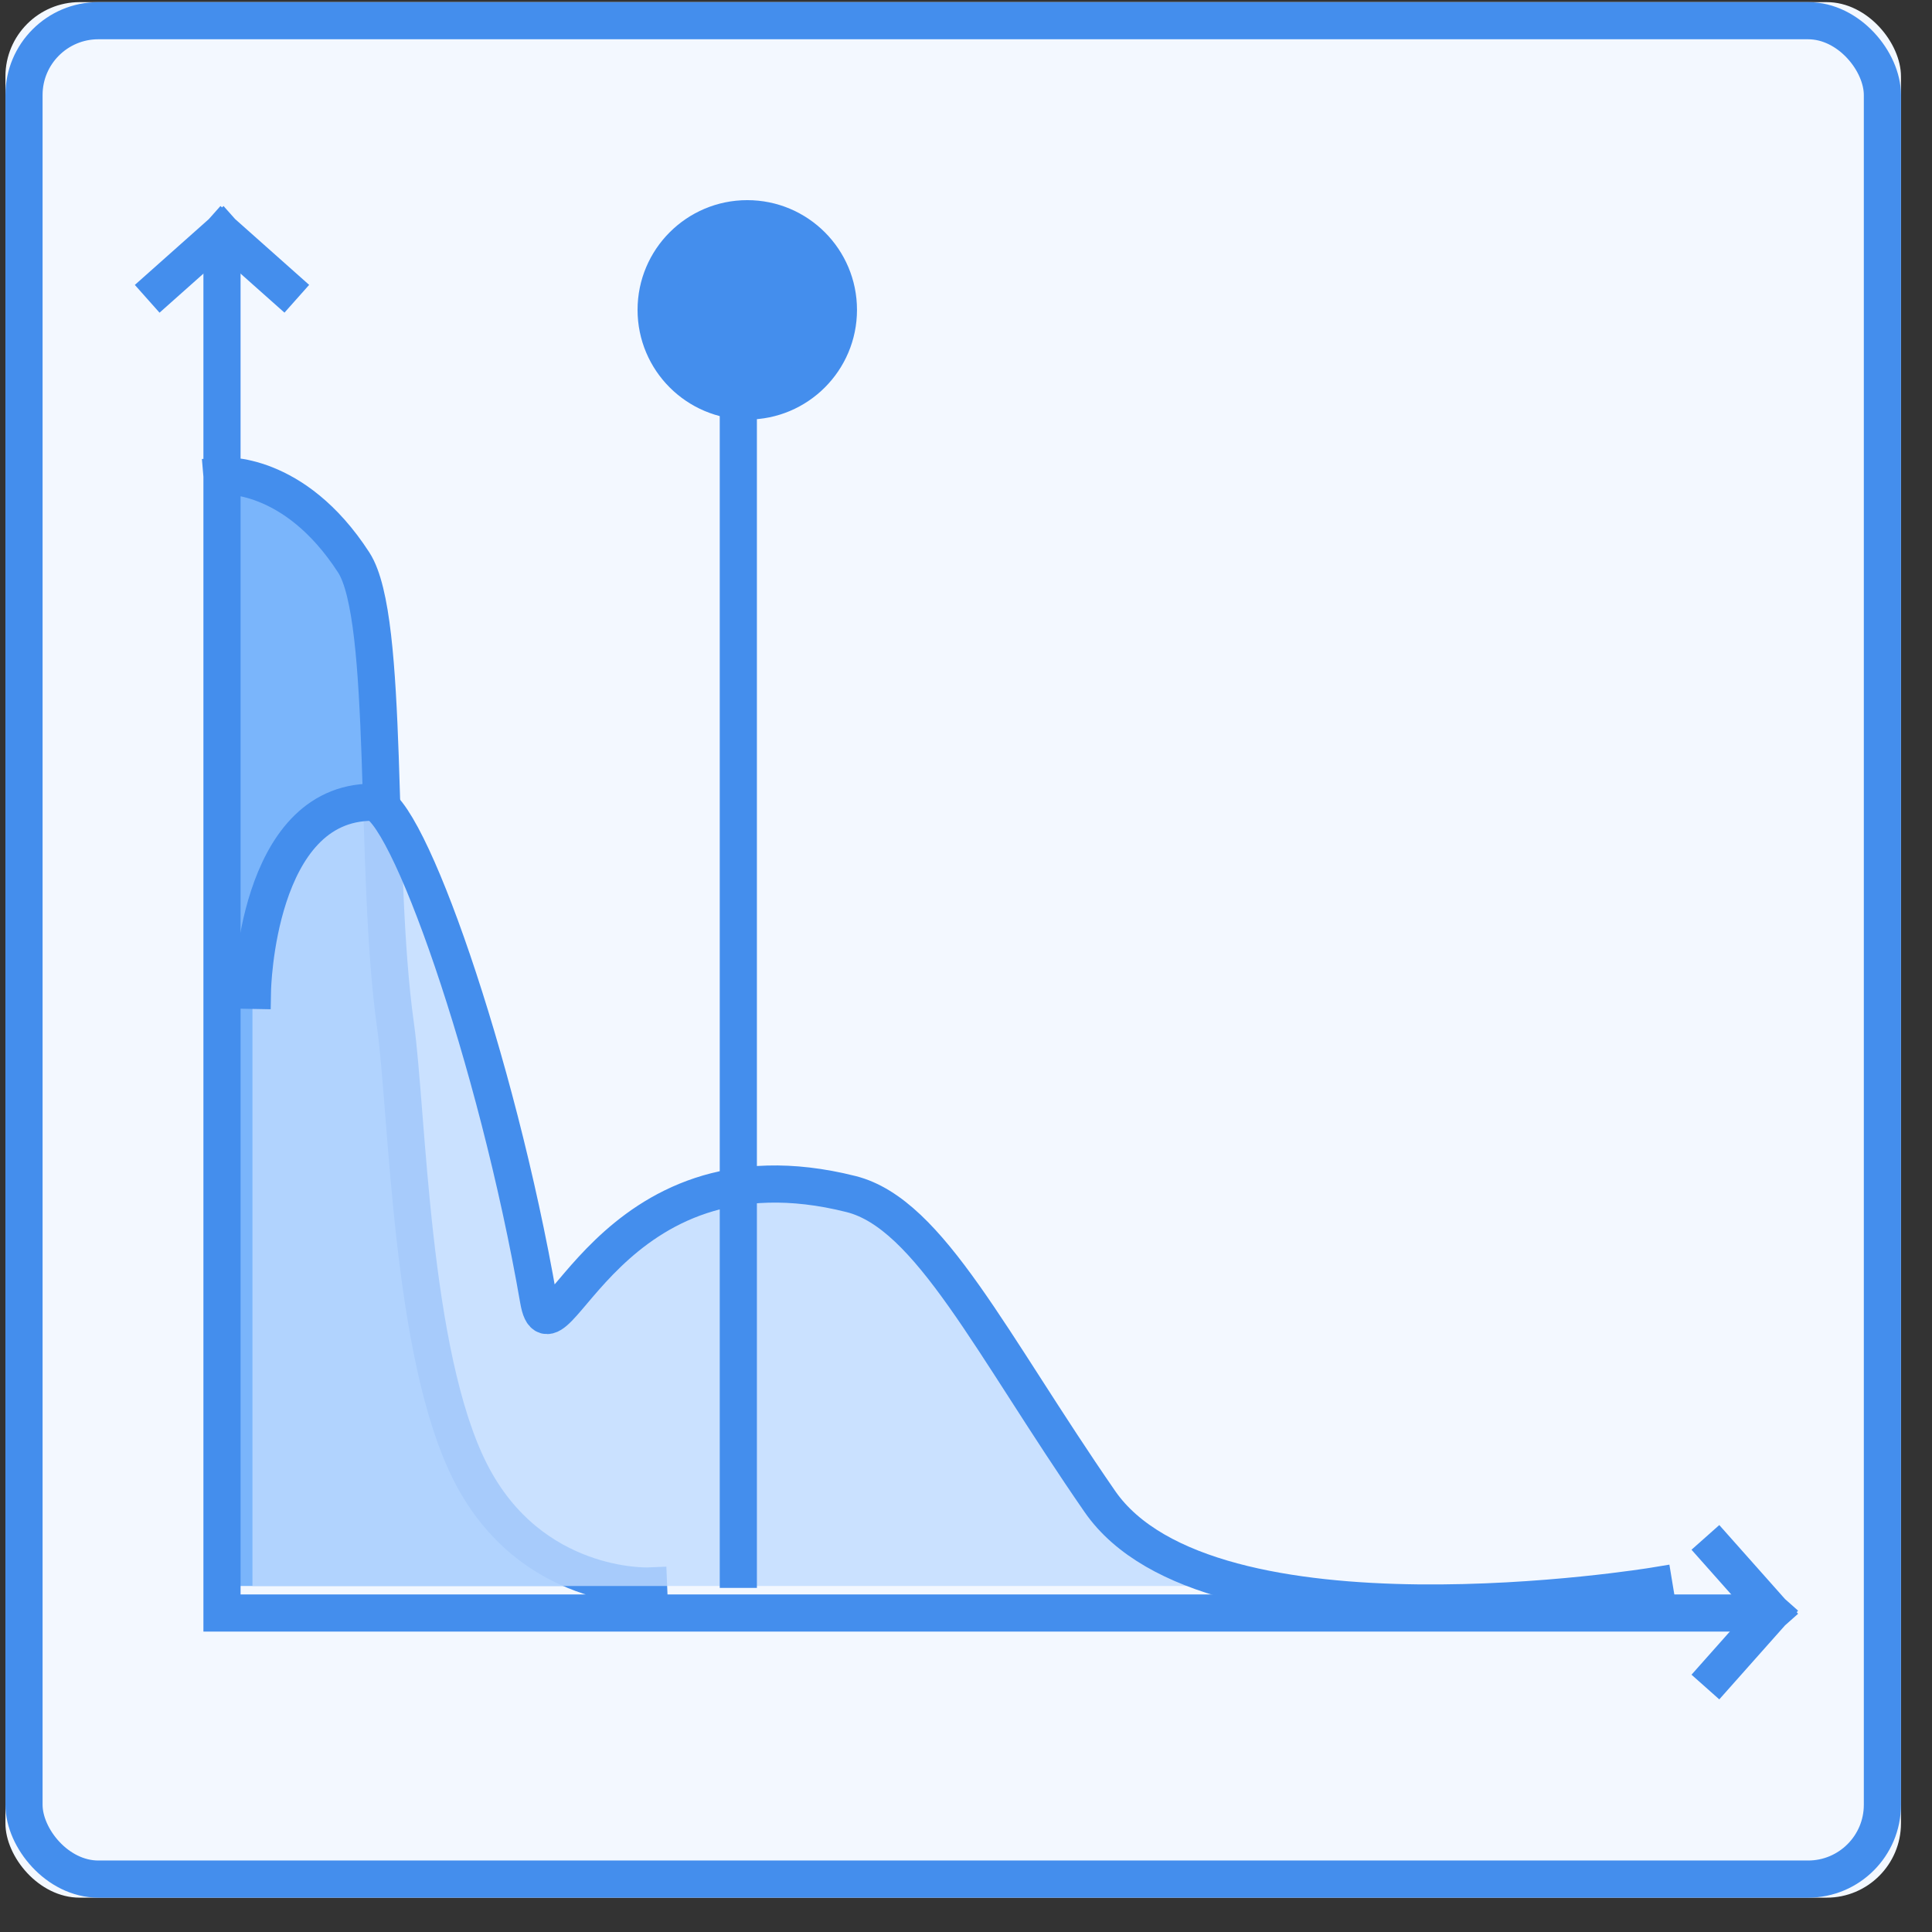 <svg xmlns="http://www.w3.org/2000/svg" xmlns:xlink="http://www.w3.org/1999/xlink" width="52" height="52" viewBox="0 0 52 52">
    <rect x="0" y="0" width="52" height="52" fill="#333333" stroke="none"/>
    <defs>
        <rect id="a" width="51.019" height="51.019" x=".146" y=".057" rx="2"/>
    </defs>
    <g fill="none" fill-rule="evenodd">
        <use fill="#F3F8FF" xlink:href="#a"/>
        <rect width="50.019" height="50.019" x=".646" y=".557" stroke="#448EED" rx="2"/>
        <g stroke="#448EED" stroke-linecap="square">
            <path d="M5.975 6.251l1.64 1.458M5.975 6.251L4.335 7.71"/>
        </g>
        <g stroke="#448EED" stroke-linecap="square">
            <path d="M47.69 43.393l-1.457 1.64M47.69 43.393l-1.457-1.64"/>
        </g>
        <path fill="#7AB5FB" d="M5.975 12.81s1.933-.164 3.546 2.33c.982 1.518.542 8.308 1.122 12.447.332 2.369.4 8.864 2.02 12.045 1.62 3.185 4.793 3.055 4.793 3.055H5.975V12.81z"/>
        <path stroke="#448EED" stroke-linecap="square" d="M5.975 12.81s1.933-.164 3.546 2.33c.982 1.518.542 8.308 1.122 12.447.332 2.369.4 8.864 2.02 12.045 1.62 3.185 4.793 3.055 4.793 3.055M5.975 43.415H46.98M5.975 43.415V6.98"/>
        <path fill="#BFDBFF" fill-opacity=".8" d="M6.795 26.655s.094-5.063 3.23-5.063c.904 0 3.344 6.9 4.47 13.396.366 2.11 1.82-4.512 8.414-2.849 2.115.534 3.754 4.024 6.694 8.274 2.94 4.25 14.917 2.274 14.917 2.274H6.795V26.655z"/>
        <path stroke="#448EED" stroke-linecap="square" d="M6.795 26.655s.094-5.063 3.23-5.063c.904 0 3.344 6.9 4.47 13.396.366 2.11 1.82-4.512 8.414-2.849 2.115.534 3.754 4.024 6.694 8.274 2.94 4.25 14.917 2.274 14.917 2.274M19.872 10.176v32.063"/>
        <circle cx="20.113" cy="8.34" r="2.453" fill="#448EED" stroke="#448EED"/>
    </g>
</svg>
